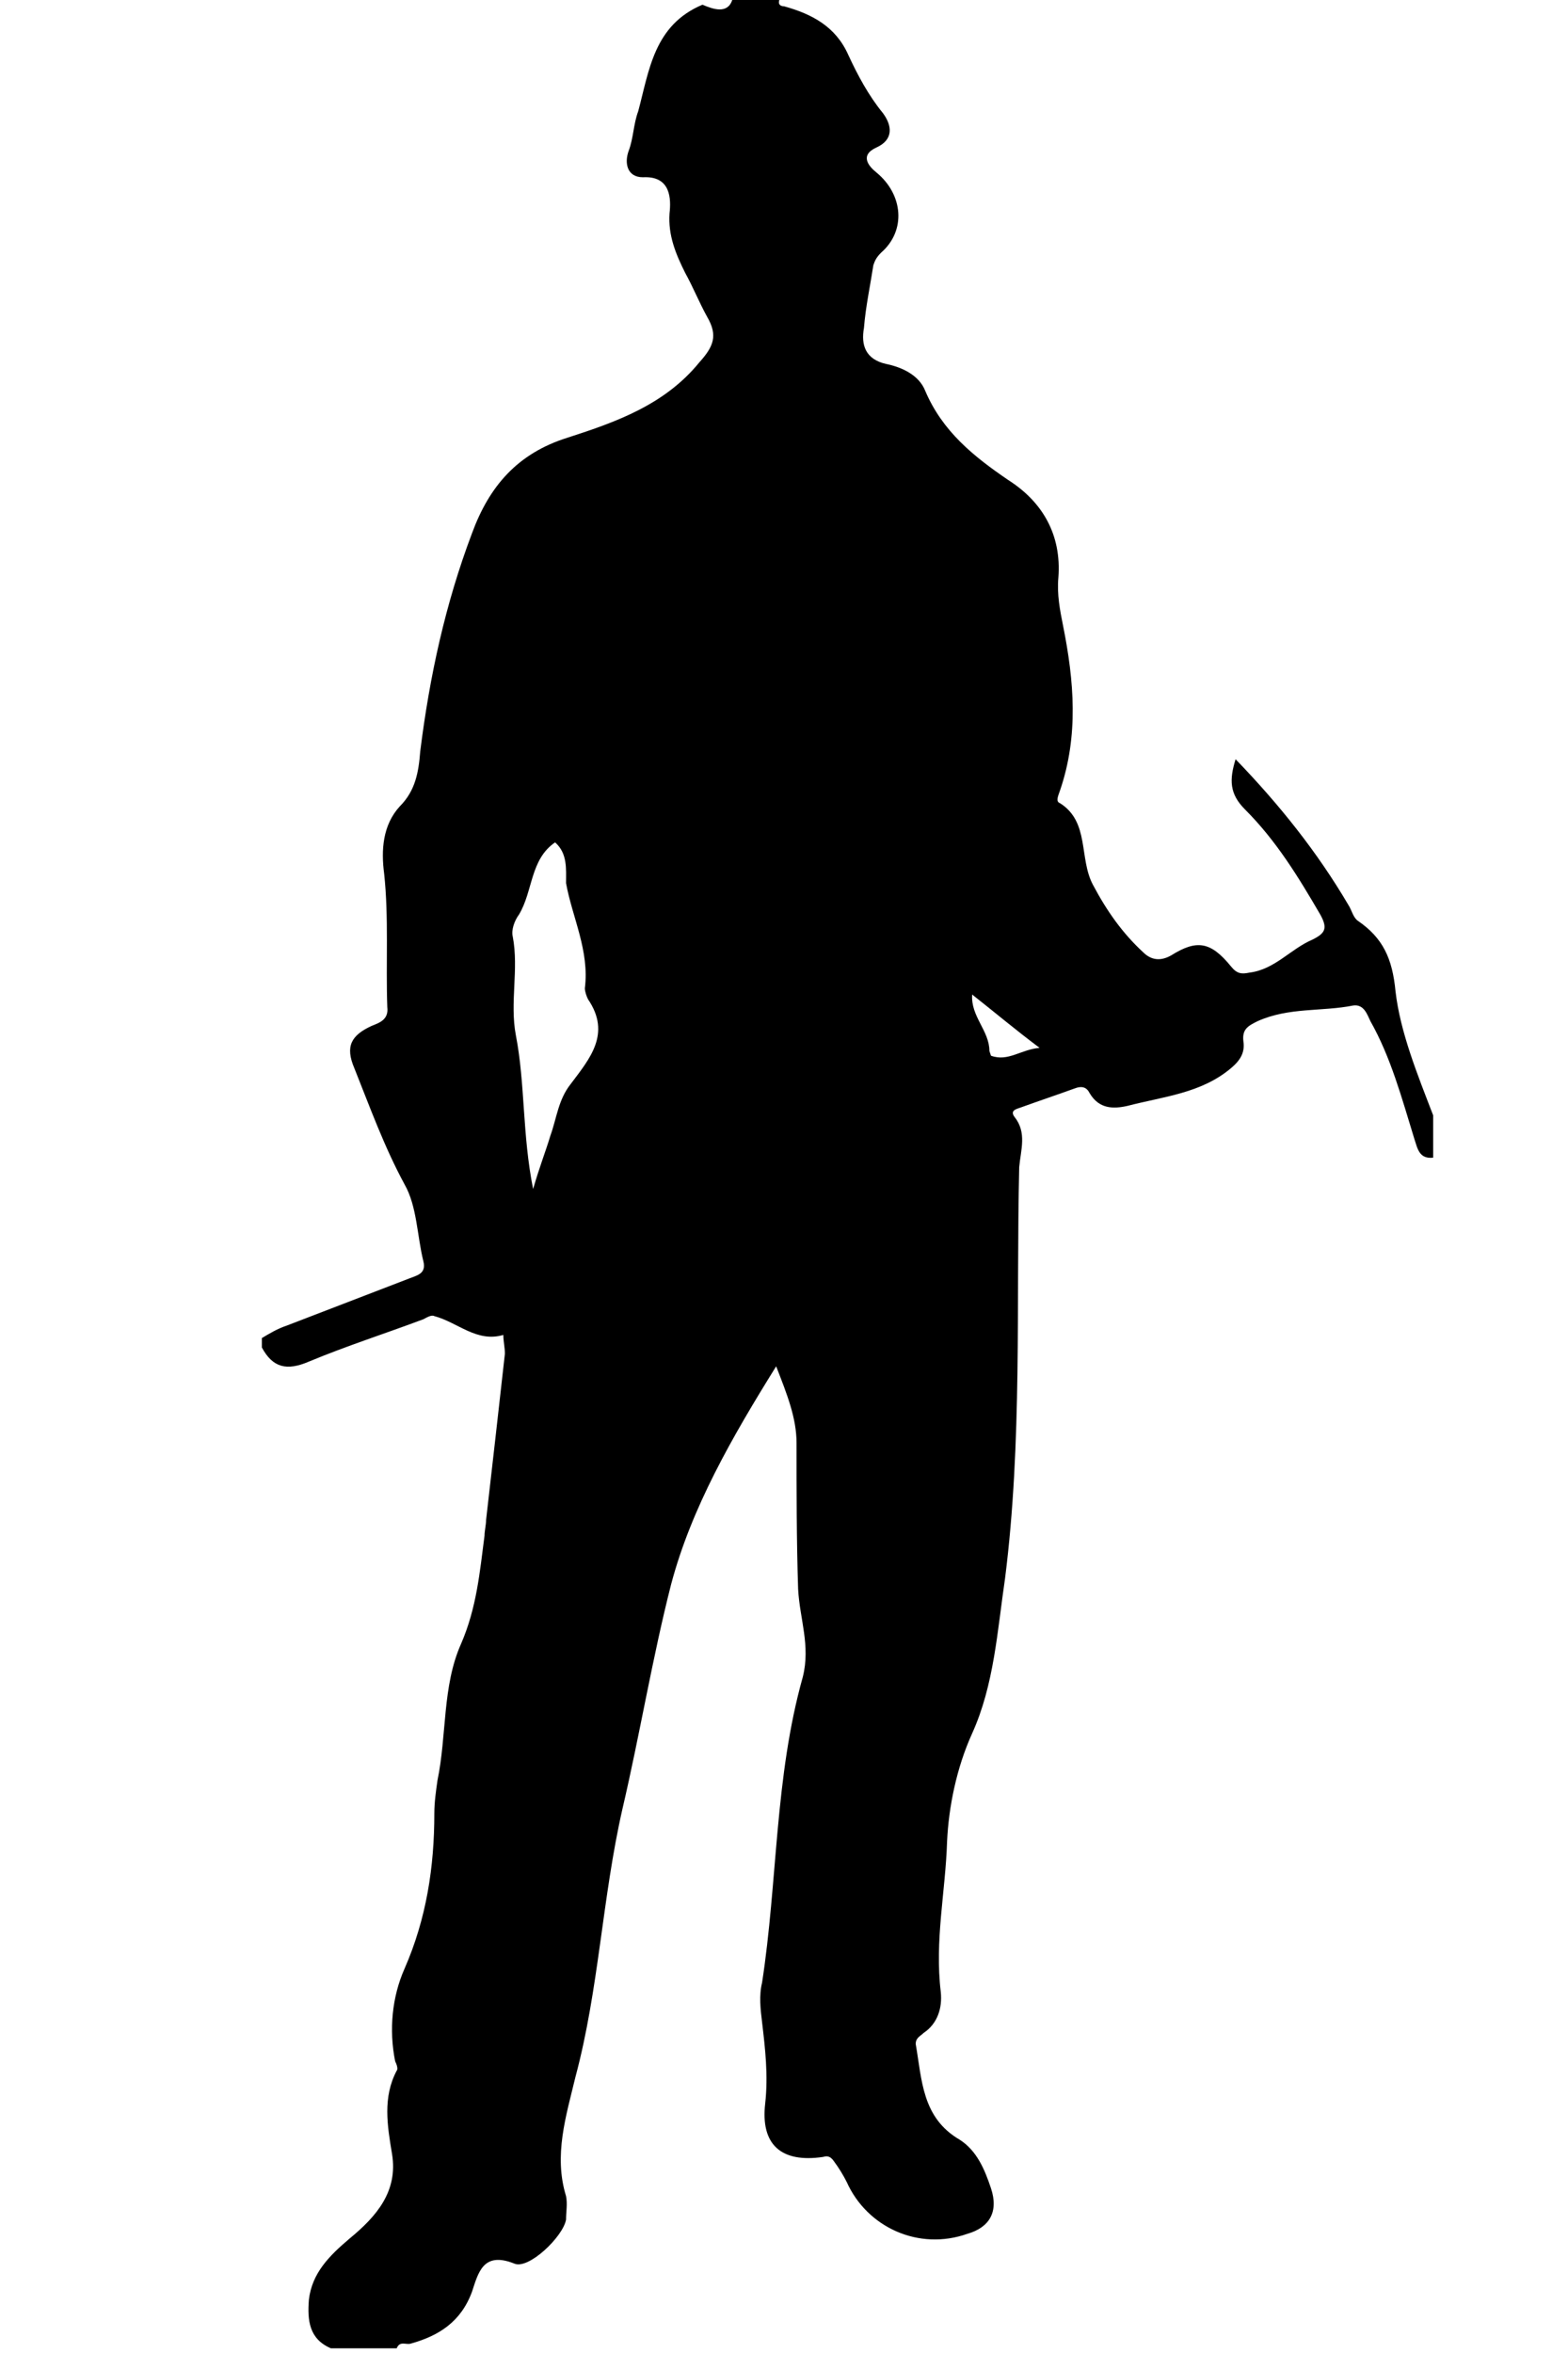 <?xml version="1.0" encoding="utf-8"?>
<!-- Generator: Adobe Illustrator 24.1.3, SVG Export Plug-In . SVG Version: 6.00 Build 0)  -->
<svg version="1.1" id="Layer_1" xmlns="http://www.w3.org/2000/svg" xmlns:xlink="http://www.w3.org/1999/xlink" x="0px" y="0px"
	 viewBox="0 0 100 150" style="enable-background:new 0 0 100 150;" xml:space="preserve">
<path class="st0" d="M46.7,0c1,0,2,0,3,0c-0.1,0.3,0.1,0.4,0.3,0.4c1.8,0.5,3.3,1.3,4.1,3.1c0.6,1.3,1.3,2.6,2.2,3.7
	c0.6,0.8,0.7,1.7-0.4,2.2c-1.1,0.5-0.5,1.2,0,1.6c1.7,1.4,1.9,3.7,0.3,5.1c-0.3,0.3-0.4,0.5-0.5,0.8c-0.2,1.3-0.5,2.7-0.6,4
	c-0.2,1.1,0.1,2,1.4,2.3c1,0.2,2.1,0.7,2.5,1.7c1.1,2.6,3.1,4.2,5.3,5.7c2.2,1.4,3.4,3.5,3.2,6.2c-0.1,1.1,0.1,2.1,0.3,3.1
	c0.7,3.5,1,7-0.2,10.5c-0.1,0.3-0.3,0.7,0,0.8c1.9,1.2,1.2,3.5,2.1,5.2c0.9,1.7,1.9,3.1,3.2,4.3c0.5,0.5,1.1,0.6,1.8,0.2
	c1.6-1,2.5-0.9,3.8,0.7c0.4,0.5,0.7,0.5,1.2,0.4c1.6-0.2,2.6-1.5,4-2.1c0.8-0.4,1-0.7,0.5-1.6c-1.4-2.4-2.8-4.7-4.8-6.7
	c-1-1-1-1.9-0.6-3.2c2.8,2.9,5.2,5.9,7.2,9.3c0.2,0.3,0.3,0.8,0.6,1c1.6,1.1,2.2,2.4,2.4,4.5c0.3,2.6,1.4,5.3,2.4,7.9
	c0,0.9,0,1.8,0,2.7c-0.9,0.1-1-0.6-1.2-1.2c-0.8-2.6-1.5-5.2-2.8-7.5c-0.2-0.4-0.4-1.1-1.1-1c-2,0.4-4.1,0.1-6.1,1
	c-0.6,0.3-1,0.5-0.9,1.3c0.1,0.7-0.2,1.2-0.8,1.7c-1.9,1.6-4.3,1.8-6.6,2.4c-0.9,0.2-1.8,0.2-2.4-0.8c-0.2-0.4-0.5-0.5-1-0.3
	c-1.1,0.4-2.3,0.8-3.4,1.2c-0.3,0.1-0.7,0.2-0.4,0.6c0.8,1,0.4,2.1,0.3,3.2c-0.2,8.7,0.2,17.5-0.9,26.2c-0.5,3.4-0.7,6.8-2.1,9.9
	c-1,2.2-1.5,4.7-1.6,6.9c-0.1,3.2-0.8,6.3-0.4,9.6c0.1,1-0.2,2-1.1,2.6c-0.2,0.2-0.5,0.3-0.5,0.7c0.4,2.3,0.4,4.7,2.8,6.1
	c1.1,0.7,1.6,1.9,2,3.1c0.5,1.5-0.1,2.5-1.5,2.9c-3.1,1.1-6.4-0.4-7.7-3.3c-0.2-0.4-0.5-0.9-0.8-1.3c-0.2-0.3-0.4-0.4-0.7-0.3
	c-2.7,0.4-4-0.8-3.7-3.4c0.2-1.8,0-3.5-0.2-5.2c-0.1-0.8-0.2-1.7,0-2.5c1-6.5,0.8-13.1,2.6-19.5c0.5-2-0.2-3.7-0.3-5.6
	c-0.1-3.1-0.1-6.2-0.1-9.3c0-1.6-0.6-3.1-1.3-4.9c-2.8,4.5-5.4,9-6.7,13.9c-1.2,4.7-2,9.6-3.1,14.3c-1.3,5.7-1.5,11.5-3,17.1
	c-0.6,2.5-1.4,5-0.6,7.6c0.1,0.5,0,1,0,1.5c-0.2,1.1-2.4,3.2-3.3,2.8c-2-0.8-2.3,0.6-2.7,1.8c-0.7,1.9-2.1,2.8-3.9,3.3
	c-0.3,0.1-0.7-0.2-0.9,0.3c-1.4,0-2.8,0-4.2,0c-1.4-0.6-1.5-1.8-1.4-3.1c0.2-1.7,1.3-2.8,2.6-3.9c1.7-1.4,3.1-3,2.7-5.4
	c-0.3-1.8-0.6-3.6,0.3-5.3c0.1-0.1,0-0.4-0.1-0.6c-0.4-2-0.2-4.1,0.6-5.9c1.4-3.2,1.9-6.5,1.9-9.9c0-0.7,0.1-1.4,0.2-2.1
	c0.6-2.9,0.3-6,1.5-8.7c1-2.3,1.2-4.6,1.5-6.9c0-0.3,0.1-0.7,0.1-1c0.4-3.5,0.8-7,1.2-10.6c0-0.4-0.1-0.8-0.1-1.2
	c-1.7,0.5-2.9-0.8-4.4-1.2c-0.2-0.1-0.5,0.1-0.7,0.2c-2.4,0.9-4.9,1.7-7.3,2.7c-1.4,0.6-2.3,0.4-3-0.9c0-0.2,0-0.4,0-0.6
	c0.5-0.3,1-0.6,1.6-0.8c2.6-1,5.2-2,7.8-3c0.5-0.2,1.1-0.3,0.9-1.1c-0.4-1.6-0.4-3.5-1.2-4.9c-1.3-2.4-2.2-4.9-3.2-7.4
	c-0.6-1.4-0.2-2.1,1.1-2.7c0.5-0.2,1.1-0.4,1-1.2c-0.1-2.8,0.1-5.7-0.2-8.5c-0.2-1.5-0.1-3.1,1-4.3c1-1,1.2-2.2,1.3-3.5
	c0.6-4.8,1.6-9.4,3.3-13.9c1.1-3,2.9-5.1,6.1-6.1c3.1-1,6.2-2.1,8.4-4.8c0.9-1,1.2-1.7,0.5-2.9c-0.5-0.9-0.9-1.9-1.4-2.8
	c-0.6-1.2-1.1-2.4-1-3.8c0.1-0.9,0.1-2.4-1.7-2.3c-1,0-1.2-0.9-0.9-1.7c0.3-0.8,0.3-1.7,0.6-2.5c0.7-2.6,1-5.5,4.1-6.8
	C45.5,0.6,46.4,0.9,46.7,0z M63.2,67.3c1.1,0.4,1.9-0.4,3.1-0.5c-1.6-1.2-2.9-2.3-4.3-3.4c-0.1,1.4,1.1,2.3,1.1,3.6L63.2,67.3z
	 M35.4,53.7c-1.6,1.1-1.4,3.1-2.3,4.6c-0.3,0.4-0.5,1-0.4,1.4c0.4,2.1-0.2,4.2,0.2,6.3c0.6,3.1,0.4,6.3,1.1,9.8
	c0.4-1.4,0.8-2.4,1.1-3.4c0.4-1.1,0.5-2.3,1.3-3.3c1.2-1.6,2.6-3.2,1.1-5.4c-0.1-0.2-0.2-0.5-0.2-0.7c0.3-2.4-0.8-4.5-1.2-6.7
	C36.1,55.4,36.2,54.4,35.4,53.7z"/>
</svg>
